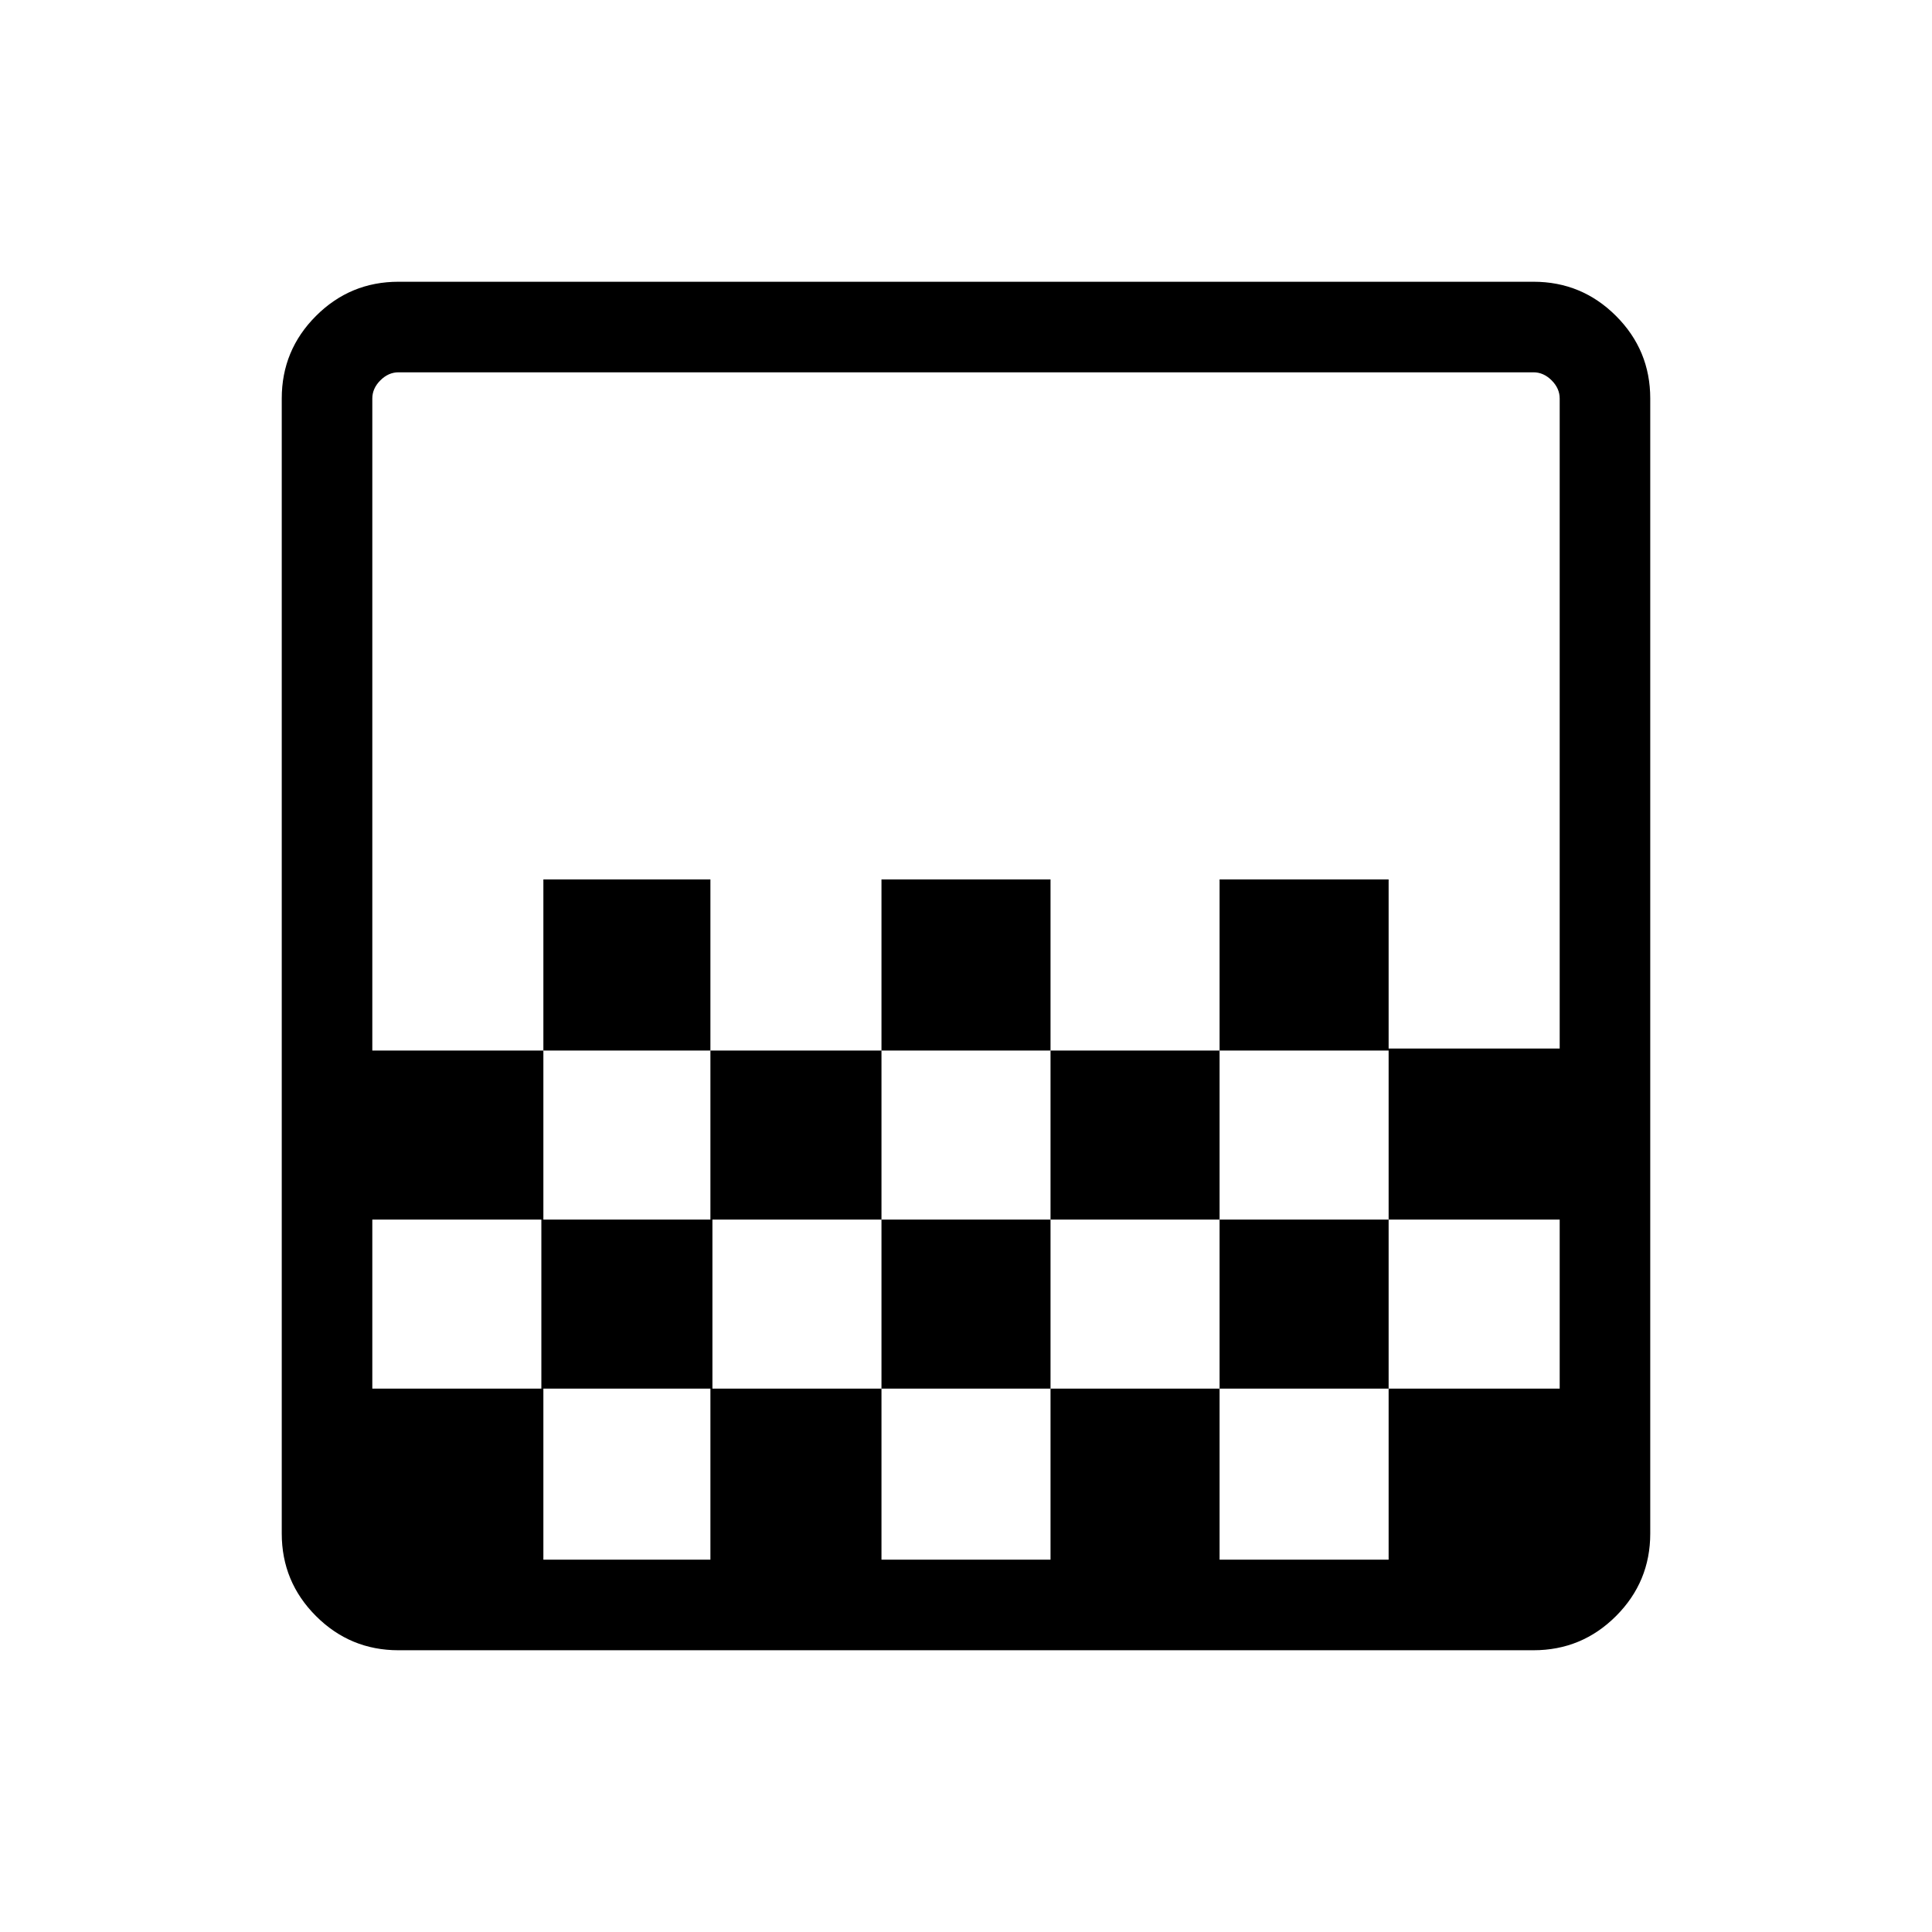 <svg xmlns="http://www.w3.org/2000/svg" width="48" height="48" viewBox="0 0 48 48"><path d="M21.9 26.1v-4.25h4.2v4.25Zm-4.25 4.2v-4.2h4.25v4.2Zm8.45 0v-4.2h4.2v4.2Zm4.2-4.2v-4.25h4.2v4.25Zm-16.8 0v-4.25h4.15v4.25ZM9.9 41q-1.2 0-2.05-.85Q7 39.3 7 38.1V9.9q0-1.2.85-2.05Q8.7 7 9.9 7h28.2q1.2 0 2.05.85.85.85.85 2.05v28.2q0 1.2-.85 2.05-.85.85-2.05.85Zm3.6-2.25h4.15V34.5H13.5Zm8.4 0h4.2V34.5h-4.2Zm16.85 0V34.5ZM9.25 34.5h4.2v-4.2h4.25v4.2h4.2v-4.2h4.2v4.2h4.2v-4.2h4.2v4.2h4.25v-4.2H34.5v-4.25h4.25V9.9q0-.25-.2-.45t-.45-.2H9.9q-.25 0-.45.2t-.2.45v16.2h4.25v4.2H9.25Zm.65 4.25h-.65V9.25h.65q-.25 0-.45.2t-.2.45v28.2q0 .25.2.45t.45.2ZM38.75 26.1v4.2-4.2Zm-8.45 8.4v4.25h4.2V34.5Z"/></svg>